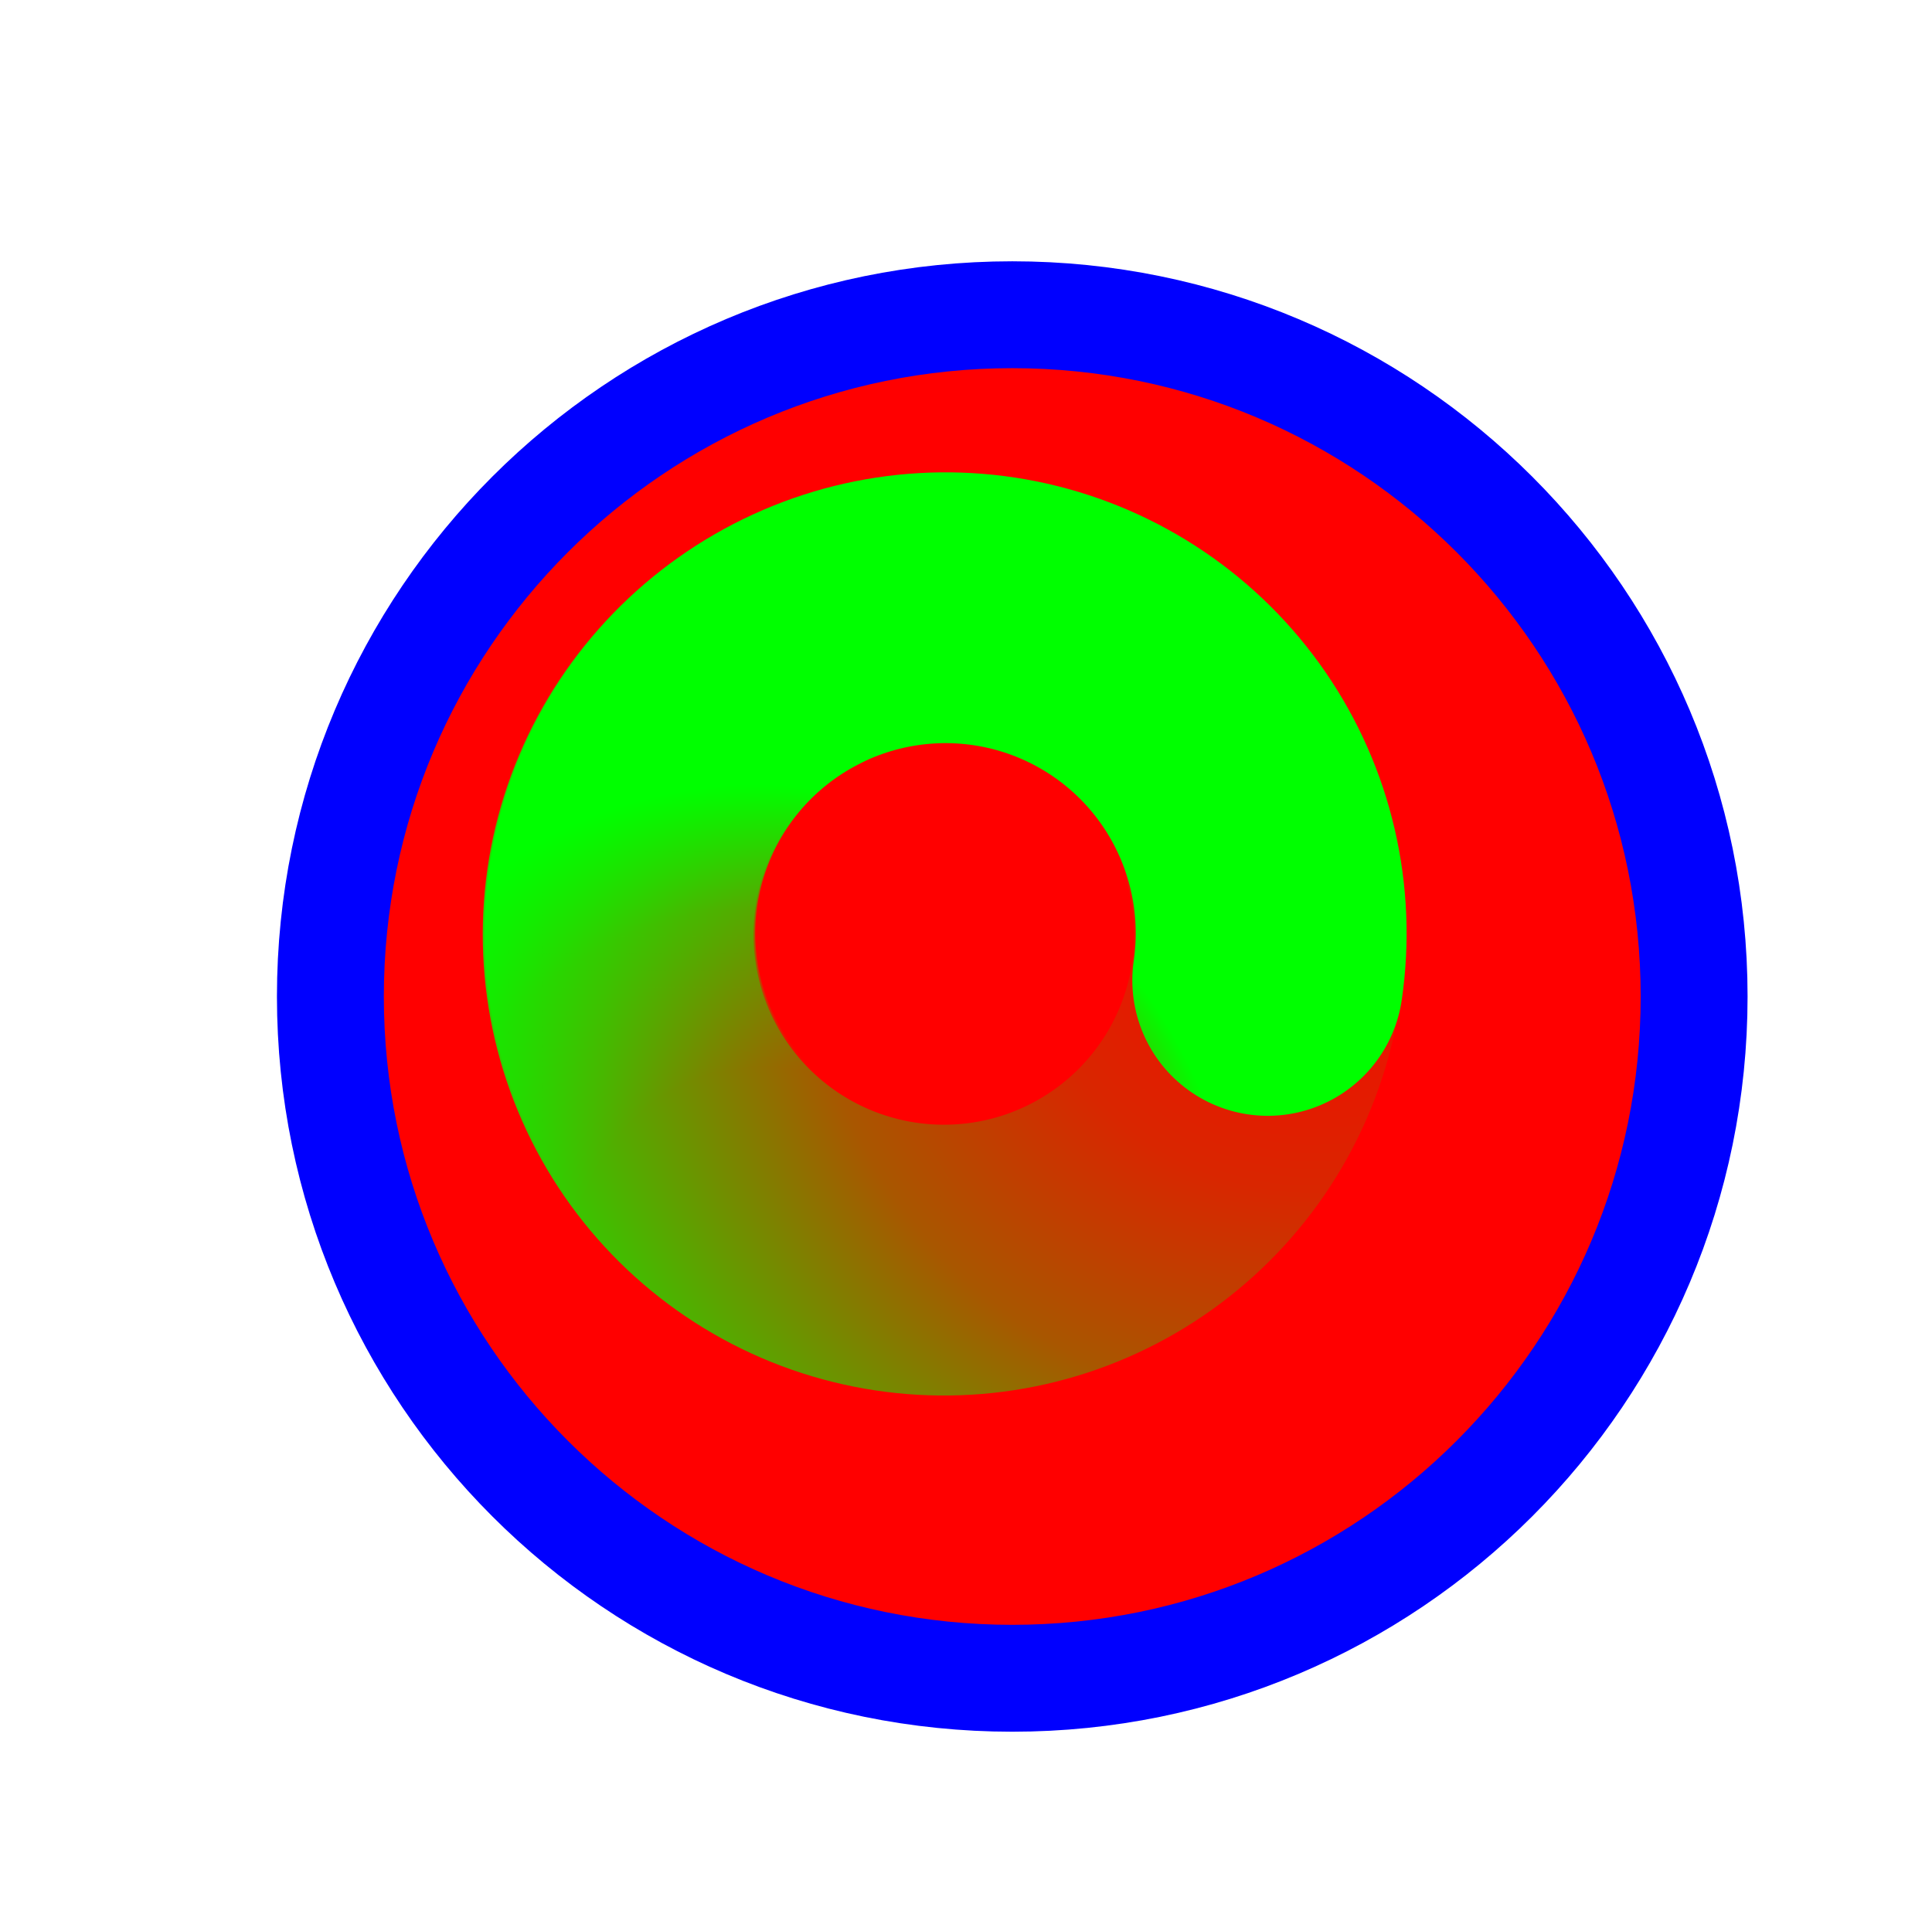<svg width="257" height="256" viewBox="0 0 257 256" fill="none" xmlns="http://www.w3.org/2000/svg">
<g filter="url(#filter0_d_1_4332)">
<path d="M126.653 214.28C176.747 214.28 217.357 173.671 217.357 123.576C217.357 73.482 176.747 32.872 126.653 32.872C76.558 32.872 35.949 73.482 35.949 123.576C35.949 173.671 76.558 214.28 126.653 214.28Z" fill="#FF0000"/>
<path d="M126.653 214.28C176.747 214.28 217.357 173.671 217.357 123.576C217.357 73.482 176.747 32.872 126.653 32.872C76.558 32.872 35.949 73.482 35.949 123.576C35.949 173.671 76.558 214.28 126.653 214.28Z" stroke="#0000FF" stroke-width="14.219"/>
</g>
<path d="M167.654 114.066C170.242 124.665 168.735 135.849 163.433 145.384C158.131 154.918 149.426 162.101 139.056 165.497C128.687 168.893 117.416 168.252 107.497 163.702C97.579 159.152 89.742 151.028 85.552 140.954C81.363 130.879 81.129 119.596 84.899 109.359C88.669 99.122 96.164 90.684 105.886 85.732" stroke="url(#paint0_radial_1_4332)" stroke-width="36.029" stroke-linecap="round"/>
<path d="M109.812 164.457C99.668 160.442 91.413 152.746 86.698 142.909C81.983 133.071 81.154 121.815 84.378 111.391C87.601 100.966 94.639 92.14 104.086 86.677C113.533 81.213 124.692 79.515 135.334 81.92C145.976 84.326 155.318 90.658 161.492 99.652C167.666 108.646 170.218 119.639 168.639 130.435" stroke="url(#paint1_radial_1_4332)" stroke-width="36.029" stroke-linecap="round"/>
<defs>
<filter id="filter0_d_1_4332" x="16.839" y="14.763" width="235.627" height="235.627" filterUnits="userSpaceOnUse" color-interpolation-filters="sRGB">
<feFlood flood-opacity="0" result="BackgroundImageFix"/>
<feColorMatrix in="SourceAlpha" type="matrix" values="0 0 0 0 0 0 0 0 0 0 0 0 0 0 0 0 0 0 127 0" result="hardAlpha"/>
<feOffset dx="8" dy="9"/>
<feGaussianBlur stdDeviation="10"/>
<feComposite in2="hardAlpha" operator="out"/>
<feColorMatrix type="matrix" values="0 0 0 0 0 0 0 0 0 0 0 0 0 0 0 0 0 0 0.6 0"/>
<feBlend mode="normal" in2="BackgroundImageFix" result="effect1_dropShadow_1_4332"/>
<feBlend mode="normal" in="SourceGraphic" in2="effect1_dropShadow_1_4332" result="shape"/>
</filter>
<radialGradient id="paint0_radial_1_4332" cx="0" cy="0" r="1" gradientUnits="userSpaceOnUse" gradientTransform="translate(175.938 116.63) rotate(-56.983) scale(132.604 124.591)">
<stop stop-color="#00FF00" stop-opacity="0"/>
<stop offset="0.319" stop-color="#00FF00" stop-opacity="0.15"/>
<stop offset="0.543" stop-color="#00FF00" stop-opacity="0.34"/>
<stop offset="1" stop-color="#00FF00"/>
</radialGradient>
<radialGradient id="paint1_radial_1_4332" cx="0" cy="0" r="1" gradientUnits="userSpaceOnUse" gradientTransform="translate(102.931 169.736) rotate(70.067) scale(65.807 61.83)">
<stop stop-color="#00FF00" stop-opacity="0"/>
<stop offset="0.427" stop-color="#00FF00" stop-opacity="0"/>
<stop offset="0.751" stop-color="#00FF00" stop-opacity="0.43"/>
<stop offset="1" stop-color="#00FF00"/>
</radialGradient>
</defs>
</svg>

